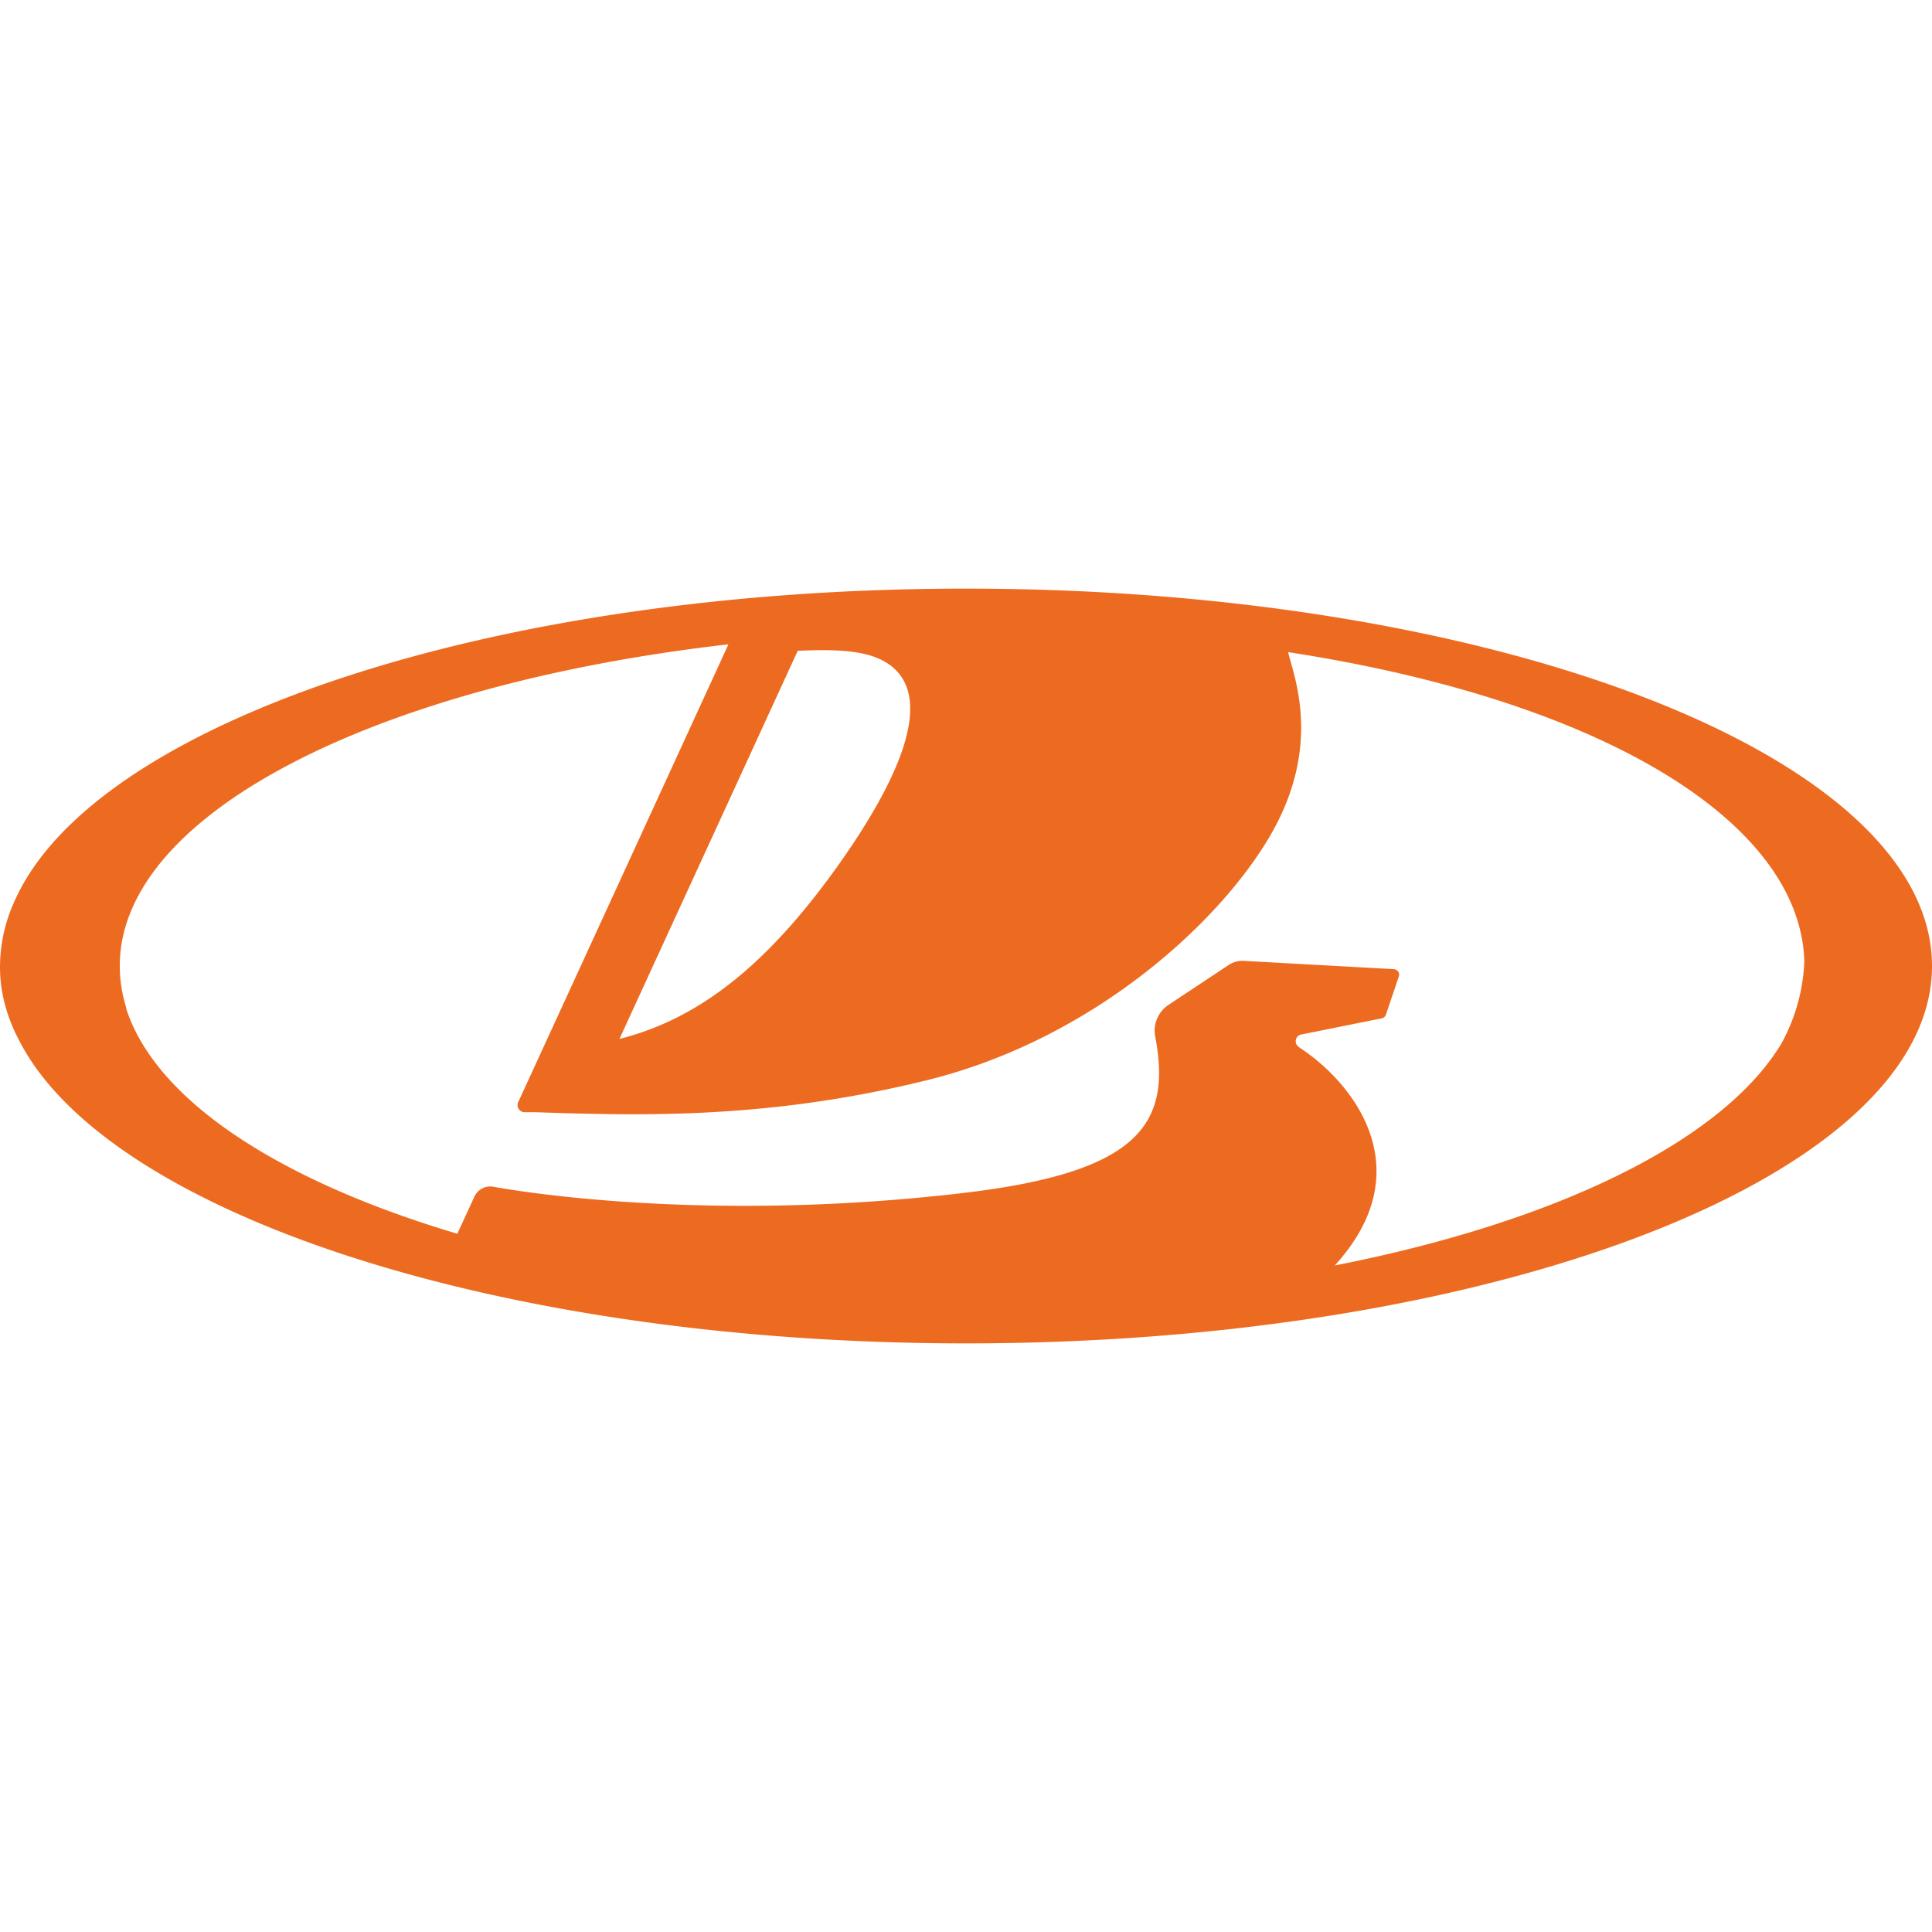 <svg role="img" viewBox="0 0 24 24" xmlns="http://www.w3.org/2000/svg"><style>path { fill: #ED6B21; }</style><title>LADA</title><path d="M11.998 7.312c-5.908.0-10.82 1.669-11.81 3.866a1.974 1.974.0 00-.188.831c0 .193.028.508.227.895 1.078 2.156 5.94 3.784 11.775 3.784C18.629 16.688 24 14.588 24 12c0-2.589-5.375-4.688-12.002-4.688zm-.89.993c.42.383.16 1.217-.642 2.368-.894 1.276-1.752 1.976-2.771 2.233L9.91 8.084h.01c.566-.025.949.005 1.188.22zm5.027 4.7c-.065-.04-.045-.139.03-.154l1-.201a.07.07.0 00.052-.047l.16-.474c.015-.044-.018-.087-.063-.09l-1.866-.103a.305.305.0 00-.18.048l-.748.496a.385.385.0 00-.17.394c.209 1.09-.202 1.684-2.354 1.942-3.127.373-5.461.0-5.868-.074a.218.218.0 00-.234.121l-.213.463c-2.209-.657-3.742-1.653-4.112-2.793.0-.036-.081-.226-.081-.535.0-1.893 3.186-3.49 7.544-3.992h.016s-2.232 4.863-2.612 5.688a.088.088.0 00.08.122h.124c1.31.044 2.892.091 4.87-.396 2.102-.518 3.688-2.005 4.296-3.087.616-1.099.263-1.943.195-2.232 3.878.596 6.359 2.095 6.413 3.84-.014.356-.11.704-.283 1.019-.728 1.214-2.796 2.22-5.55 2.76 1.084-1.188.236-2.27-.446-2.712z"/></svg>
